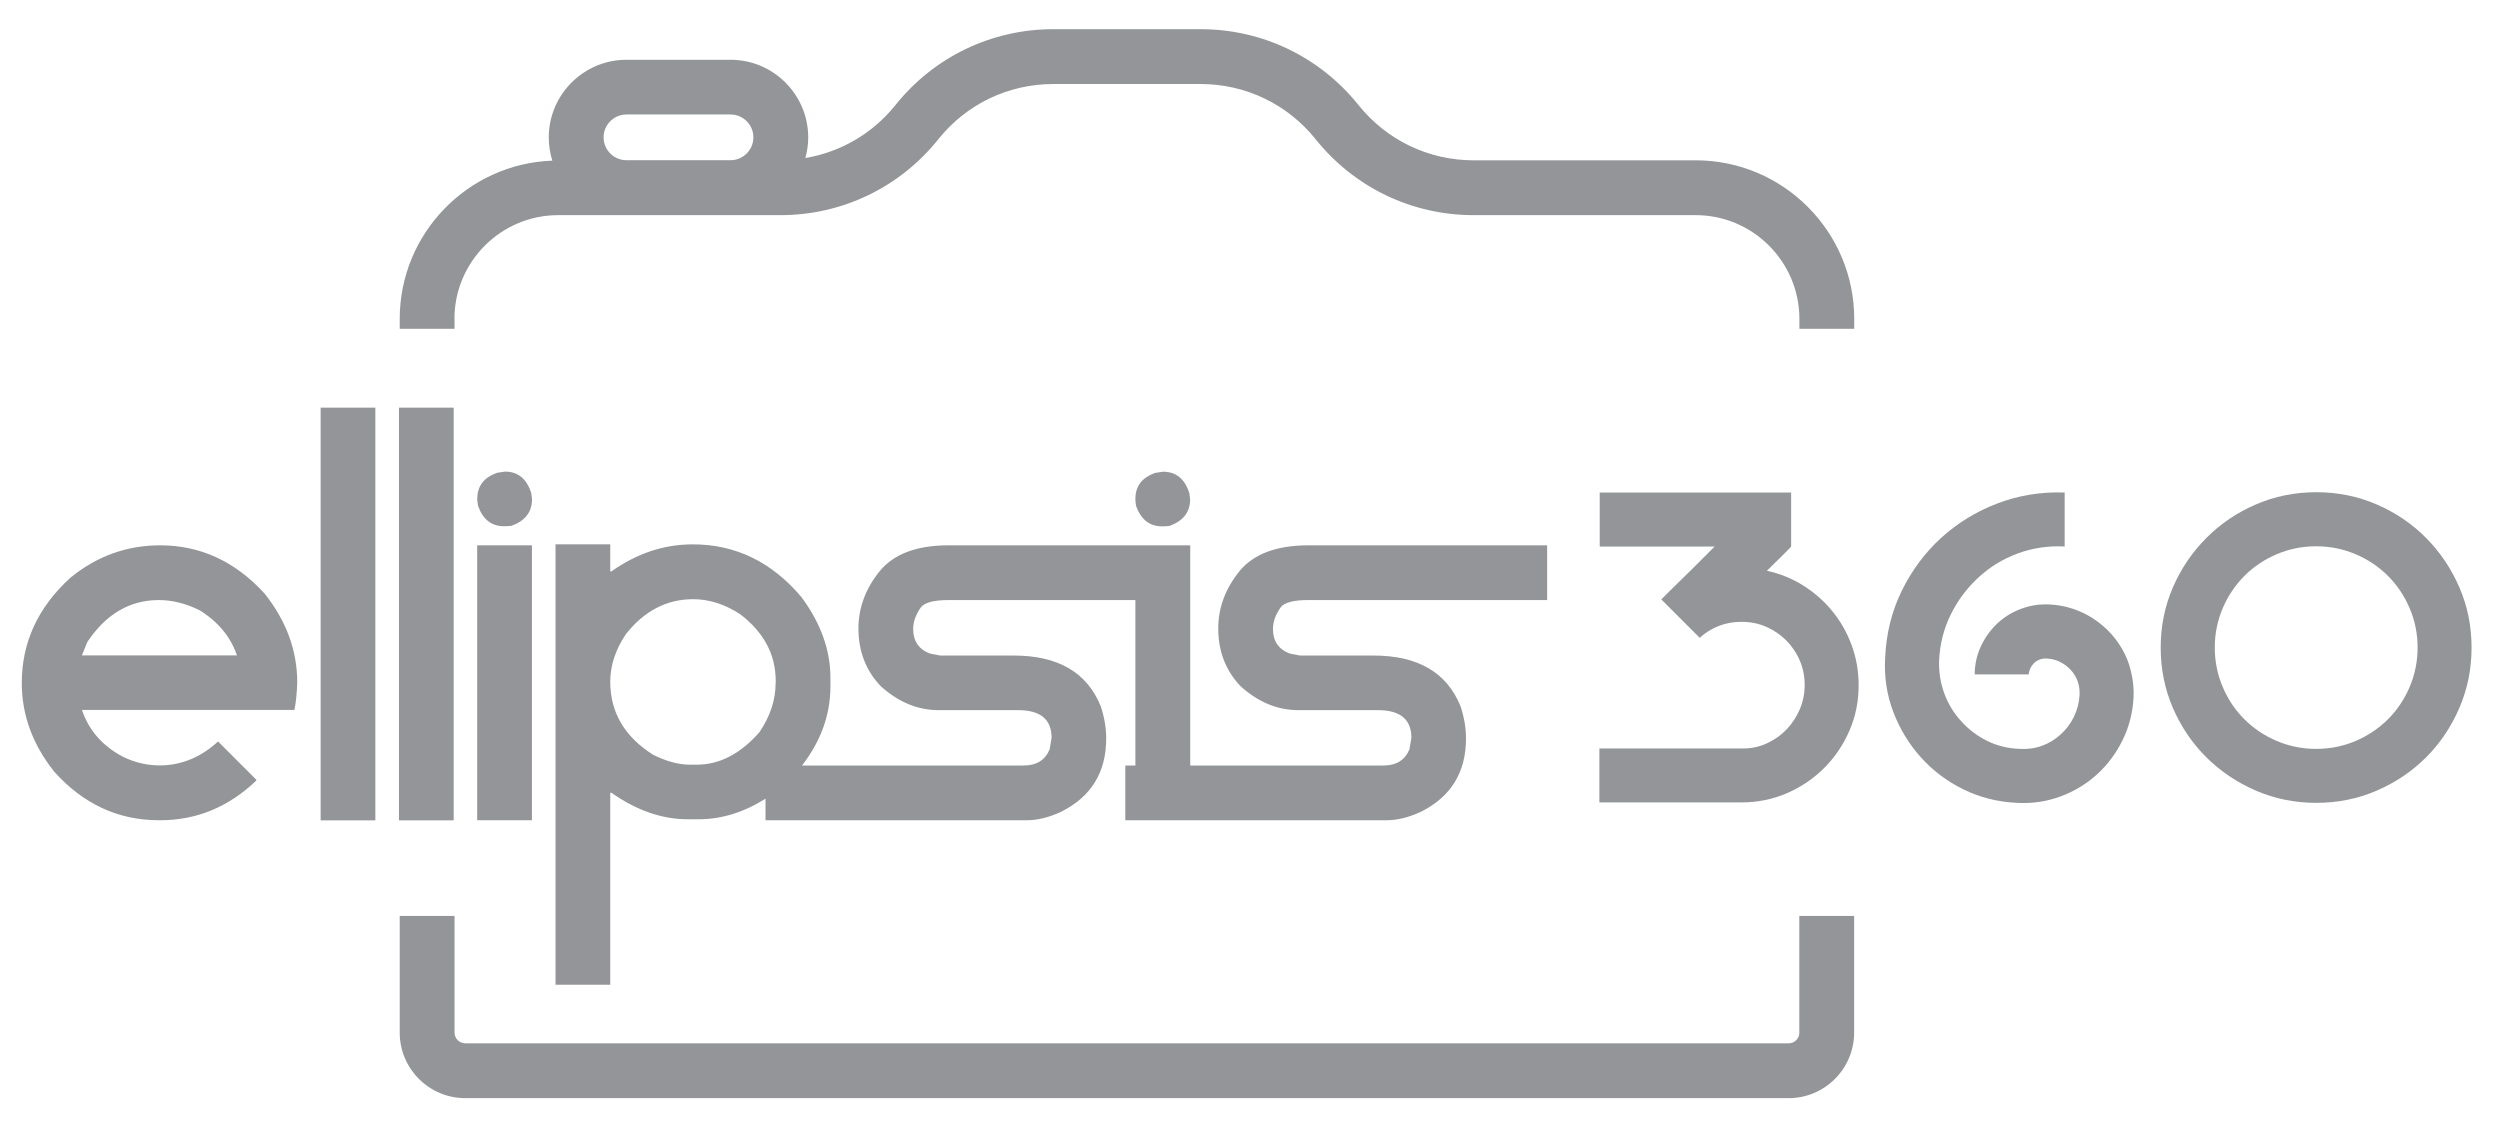 <?xml version="1.0" encoding="utf-8"?>
<!-- Generator: Adobe Illustrator 27.5.0, SVG Export Plug-In . SVG Version: 6.00 Build 0)  -->
<svg version="1.1" id="Layer_1" xmlns="http://www.w3.org/2000/svg" xmlns:xlink="http://www.w3.org/1999/xlink" x="0px" y="0px"
	 viewBox="0 0 2329.8 1054.3" enable-background="new 0 0 2329.8 1054.3" xml:space="preserve">
<g>
	<path fill="#939598" d="M423.5,297.2c0-53.3,43.4-96.7,96.7-96.7h63.6h97h46.5c57.5,0,111.2-25.8,147.1-70.7
		c26.2-32.8,65.3-51.5,107.2-51.5h59.6h18.1h59.6c41.9,0,81,18.8,107.2,51.5c36,44.9,89.6,70.7,147.1,70.7h207
		c53.3,0,96.7,43.4,96.7,96.7v9.2h51.1v-9.2c0-81.5-66.3-147.8-147.8-147.8h-207c-41.9,0-81-18.8-107.2-51.5
		c-36-44.9-89.6-70.7-147.1-70.7h-59.6h-18.1h-59.6c-57.5,0-111.2,25.8-147.1,70.7c-21.3,26.6-51.1,43.8-84,49.4
		c1.7-6.1,2.7-12.5,2.7-19.2c0-39.9-32.5-72.4-72.4-72.4h-97c-39.9,0-72.4,32.5-72.4,72.4c0,7.5,1.2,14.8,3.3,21.6
		c-78.9,2.9-142.2,67.9-142.2,147.5v9.2h51.1V297.2z M583.8,106.7h97c11.8,0,21.3,9.6,21.3,21.3s-9.6,21.3-21.3,21.3h-97
		c-11.8,0-21.3-9.6-21.3-21.3S572,106.7,583.8,106.7z"/>
	<path fill="#939598" d="M1676.9,962.3c0,5.5-4.5,10-10,10H433.6c-5.5,0-10-4.5-10-10V853.6h-51.1v108.7c0,33.7,27.4,61.1,61.1,61.1
		h1233.2c33.7,0,61.1-27.4,61.1-61.1V853.6h-51.1V962.3z"/>
	<path fill="#939598" d="M149.3,508.2c-31.2,0-59.1,10.1-83.7,30.2c-30.2,27.5-45.3,60.2-45.3,98.1c0,29.8,10.1,57.3,30.2,82.6
		c27,30.2,59.6,45.3,97.7,45.3h1.1c33.9,0,63.7-12.3,89.6-37v-0.7l-35.7-35.7c-16.2,14.9-34.4,22.3-54.5,22.3
		c-12,0-23.5-2.8-34.6-8.3c-18.8-10.1-31.4-24.5-37.7-43.4h198c1.5-7.4,2.3-16,2.6-25.6c0-29.6-10.1-57.2-30.2-82.6
		C219.4,523.3,186.9,508.2,149.3,508.2z M76.3,610.9l5-12.5c17.4-26.1,39.6-39.2,66.8-39.2c12.4,0,25.1,3.2,38.1,9.6
		c17.4,10.9,28.9,25,34.6,42H76.3z"/>
	<rect x="298.8" y="379.9" fill="#939598" width="51" height="384.6"/>
	<rect x="371.8" y="379.9" fill="#939598" width="51" height="384.6"/>
	<path fill="#939598" d="M495.1,459.6c-4.2-13.4-12.4-20.1-24.5-20.1l-7.4,1.1c-12.3,4.4-18.4,12.4-18.4,24.1v1.7l0.7,5
		c4.5,12.7,12.6,19,24.1,19h2.2l5-0.4c12.7-4.7,19-12.9,19-24.7L495.1,459.6z"/>
	<rect x="444.7" y="508.2" fill="#939598" width="51" height="256.2"/>
	<path fill="#939598" d="M1082.8,490.5h2.2l5-0.4c12.7-4.7,19.1-12.9,19.1-24.7l-0.7-5.7c-4.2-13.4-12.4-20.1-24.5-20.1l-7.4,1.1
		c-12.3,4.4-18.4,12.4-18.4,24.1v1.7l0.6,5C1063.3,484.1,1071.3,490.5,1082.8,490.5z"/>
	<path fill="#939598" d="M1219.3,559.2h222.5v-51h-222.5c-29.3,0-50.7,7.9-63.9,23.7c-13.4,16.5-20.1,34.4-20.1,53.7
		c0,21.3,6.9,39.3,20.8,53.9c16.5,14.9,34.4,22.3,53.9,22.3h74c20.9,0,31.3,8.6,31.3,25.8l-1.8,10.7c-4.2,10.1-12.3,15.1-24.1,15.1
		h-180.2V508.2h-2.6h-48.4H884c-29.3,0-50.7,7.9-63.9,23.7c-13.4,16.5-20.1,34.4-20.1,53.7c0,21.3,6.9,39.3,20.8,53.9
		c16.5,14.9,34.5,22.3,53.9,22.3h74c20.9,0,31.3,8.6,31.3,25.8l-1.8,10.7c-4.2,10.1-12.3,15.1-24.1,15.1H747.4
		c17.5-22.6,26.5-47.2,26.5-73.8v-7.9c0-25.8-9-50.9-26.9-75.1c-27.6-32.8-61.4-49.3-101.4-49.3c-26.9,0-52.1,8.4-75.8,25.2h-1.1
		v-25.2h-51v410.4h51V738.8h1.1c23.5,16.5,47.2,24.7,71.2,24.7H651c21.3,0,42.1-6.4,62.4-19.2v20.1h243.5c9.9,0,20.6-2.6,32-7.9
		c28-14,42-36.8,42-68.3c0-9.8-1.7-19.7-5-29.8c-12.7-31.7-39.8-47.5-81.2-47.5h-68.5l-9.4-1.8c-10.5-3.9-15.8-11.6-15.8-23
		c0-6.6,2.4-13.3,7.2-20.1c3.4-4.5,12-6.8,25.8-6.8h174.1v154.2h-9.4v51h9.4h51h183.1c9.9,0,20.6-2.6,32-7.9c28-14,42-36.8,42-68.3
		c0-9.8-1.7-19.7-5-29.8c-12.7-31.7-39.8-47.5-81.2-47.5h-68.5l-9.4-1.8c-10.5-3.9-15.8-11.6-15.8-23c0-6.6,2.4-13.3,7.2-20.1
		C1196.8,561.5,1205.4,559.2,1219.3,559.2z M722.8,636.8c0,15.5-5,30.7-15.1,45.6c-17.7,20.1-37.1,30.2-58.2,30.2h-6.8
		c-10.1,0-21.3-3-33.7-9c-26.9-16.9-40.3-39.7-40.3-68.3c0-15.2,4.9-30,14.7-44.5c17.1-21.6,38-32.4,62.6-32.4
		c14.9,0,29.5,4.7,43.8,14c22,16.8,33.1,37.5,33.1,62.2V636.8z"/>
	<path fill="#939598" d="M1707.7,569.7c-7.6-9.4-16.6-17.3-27-23.9c-10.4-6.6-21.8-11.2-34.1-13.9c3.9-3.9,7.8-7.7,11.6-11.4
		c3.8-3.7,7.5-7.4,11-11.1V459h-178.4v50.3h107.1l-12,12c-2.9,2.9-6.1,6.1-9.6,9.6c-3.5,3.5-7,6.9-10.5,10.3
		c-3.5,3.4-6.8,6.6-9.9,9.7c-3.1,3.1-5.7,5.7-7.7,7.7l35.8,35.8c5.1-4.7,11-8.4,17.6-11c6.6-2.6,13.7-3.9,21.3-3.9
		c8.2,0,15.9,1.5,23,4.6c7.1,3.1,13.3,7.3,18.7,12.7c5.3,5.4,9.6,11.6,12.6,18.7c3.1,7.1,4.6,14.8,4.6,23c0,7.8-1.5,15.3-4.5,22.4
		c-3,7.1-7.1,13.3-12.2,18.7c-5.1,5.4-11.2,9.7-18.2,13c-7,3.3-14.4,4.9-22.2,4.9h-134.2v50.3h132.4c15,0,29.2-2.9,42.4-8.6
		c13.3-5.8,24.8-13.6,34.7-23.5c9.9-9.9,17.7-21.4,23.5-34.7c5.8-13.3,8.6-27.4,8.6-42.4c0-13.2-2.2-25.6-6.5-37.3
		C1721.3,589.6,1715.3,579,1707.7,569.7z"/>
	<path fill="#939598" d="M1977.6,604.7c-3.8-6.6-8.4-12.5-13.9-17.9c-5.5-5.3-11.6-9.9-18.4-13.6c-11.1-6-22.9-9.3-35.5-9.9
		c-9.1-0.4-17.7,0.9-25.9,3.9c-8.2,3-15.5,7.4-21.8,13.1c-6.3,5.8-11.4,12.6-15.3,20.4c-3.9,7.8-6.1,16.3-6.5,25.3v2.5h50.3
		c0.4-4.3,2.2-7.9,5.2-10.8c3.3-2.9,7.1-4.2,11.4-4c4.5,0.2,8.7,1.2,12.5,3.1c3.8,1.9,7.1,4.3,10,7.4c6,6.6,8.7,14.4,8.3,23.5
		c-0.4,7.2-2.2,13.9-5.2,20.2c-3.1,6.3-7.2,11.8-12.4,16.5c-5.1,4.7-11,8.3-17.4,10.6c-6.5,2.4-13.4,3.3-20.8,2.9
		c-11.1-0.4-21.3-2.9-30.6-7.6c-9.2-4.6-17.3-10.7-24.1-18.4c-6.8-7.4-12-16-15.6-25.8c-3.6-9.8-5.2-20.1-4.8-31
		c0.8-15.4,4.5-29.7,11-42.7c6.5-13.1,15-24.4,25.5-34.1c10.7-9.9,22.9-17.4,36.7-22.5c13.8-5.1,28.4-7.3,43.8-6.5V459
		c-22-0.8-42.9,2.6-62.8,10.2c-19.9,7.6-37.3,18.4-52.5,32.2c-15.1,13.9-27.3,30.3-36.6,49.4c-9.3,19-14.4,39.7-15.4,61.9
		c-1,17.9,1.5,34.8,7.6,50.8c6.1,15.9,14.7,30.1,25.8,42.4c11.1,12.3,24.3,22.3,39.7,29.8c15.3,7.5,31.9,11.7,49.8,12.5
		c14.2,0.8,27.7-1.2,40.6-6c12.9-4.8,24.2-11.7,33.9-20.5s17.7-19.4,23.8-31.8c6.1-12.3,9.5-25.6,10.3-39.8
		c0.4-8.2-0.4-16.2-2.3-23.9C1984.3,618.4,1981.4,611.3,1977.6,604.7z"/>
	<path fill="#939598" d="M2291.9,547.3c-7.6-17.5-17.9-32.8-31-46c-13.1-13.2-28.4-23.6-46-31.2c-17.6-7.6-36.4-11.4-56.3-11.4
		c-20,0-38.7,3.8-56.3,11.4c-17.6,7.6-33,18-46.1,31.2c-13.2,13.2-23.6,28.5-31.2,46c-7.6,17.5-11.4,36.2-11.4,56.2
		c0,20,3.8,38.7,11.4,56.3c7.6,17.6,18,32.9,31.2,46c13.2,13.1,28.5,23.4,46.1,31c17.6,7.6,36.4,11.4,56.3,11.4
		c20,0,38.7-3.8,56.3-11.4c17.6-7.6,32.9-17.9,46-31c13.1-13.1,23.4-28.4,31-46s11.4-36.4,11.4-56.3
		C2303.3,583.5,2299.5,564.8,2291.9,547.3z M2245.6,640.2c-4.9,11.5-11.7,21.6-20.2,30.1c-8.6,8.5-18.6,15.3-30.1,20.2
		c-11.5,4.9-23.8,7.4-36.8,7.4s-25.2-2.5-36.8-7.4c-11.5-4.9-21.6-11.7-30.1-20.2c-8.6-8.5-15.3-18.6-20.2-30.1
		c-4.9-11.5-7.4-23.8-7.4-36.7c0-13,2.5-25.2,7.4-36.7c4.9-11.5,11.7-21.5,20.2-30.1c8.5-8.5,18.6-15.3,30.1-20.2s23.8-7.4,36.8-7.4
		s25.2,2.5,36.8,7.4c11.5,4.9,21.6,11.7,30.1,20.2c8.5,8.5,15.3,18.6,20.2,30.1c4.9,11.5,7.4,23.8,7.4,36.7
		C2253,616.4,2250.5,628.7,2245.6,640.2z"/>
</g>
</svg>
